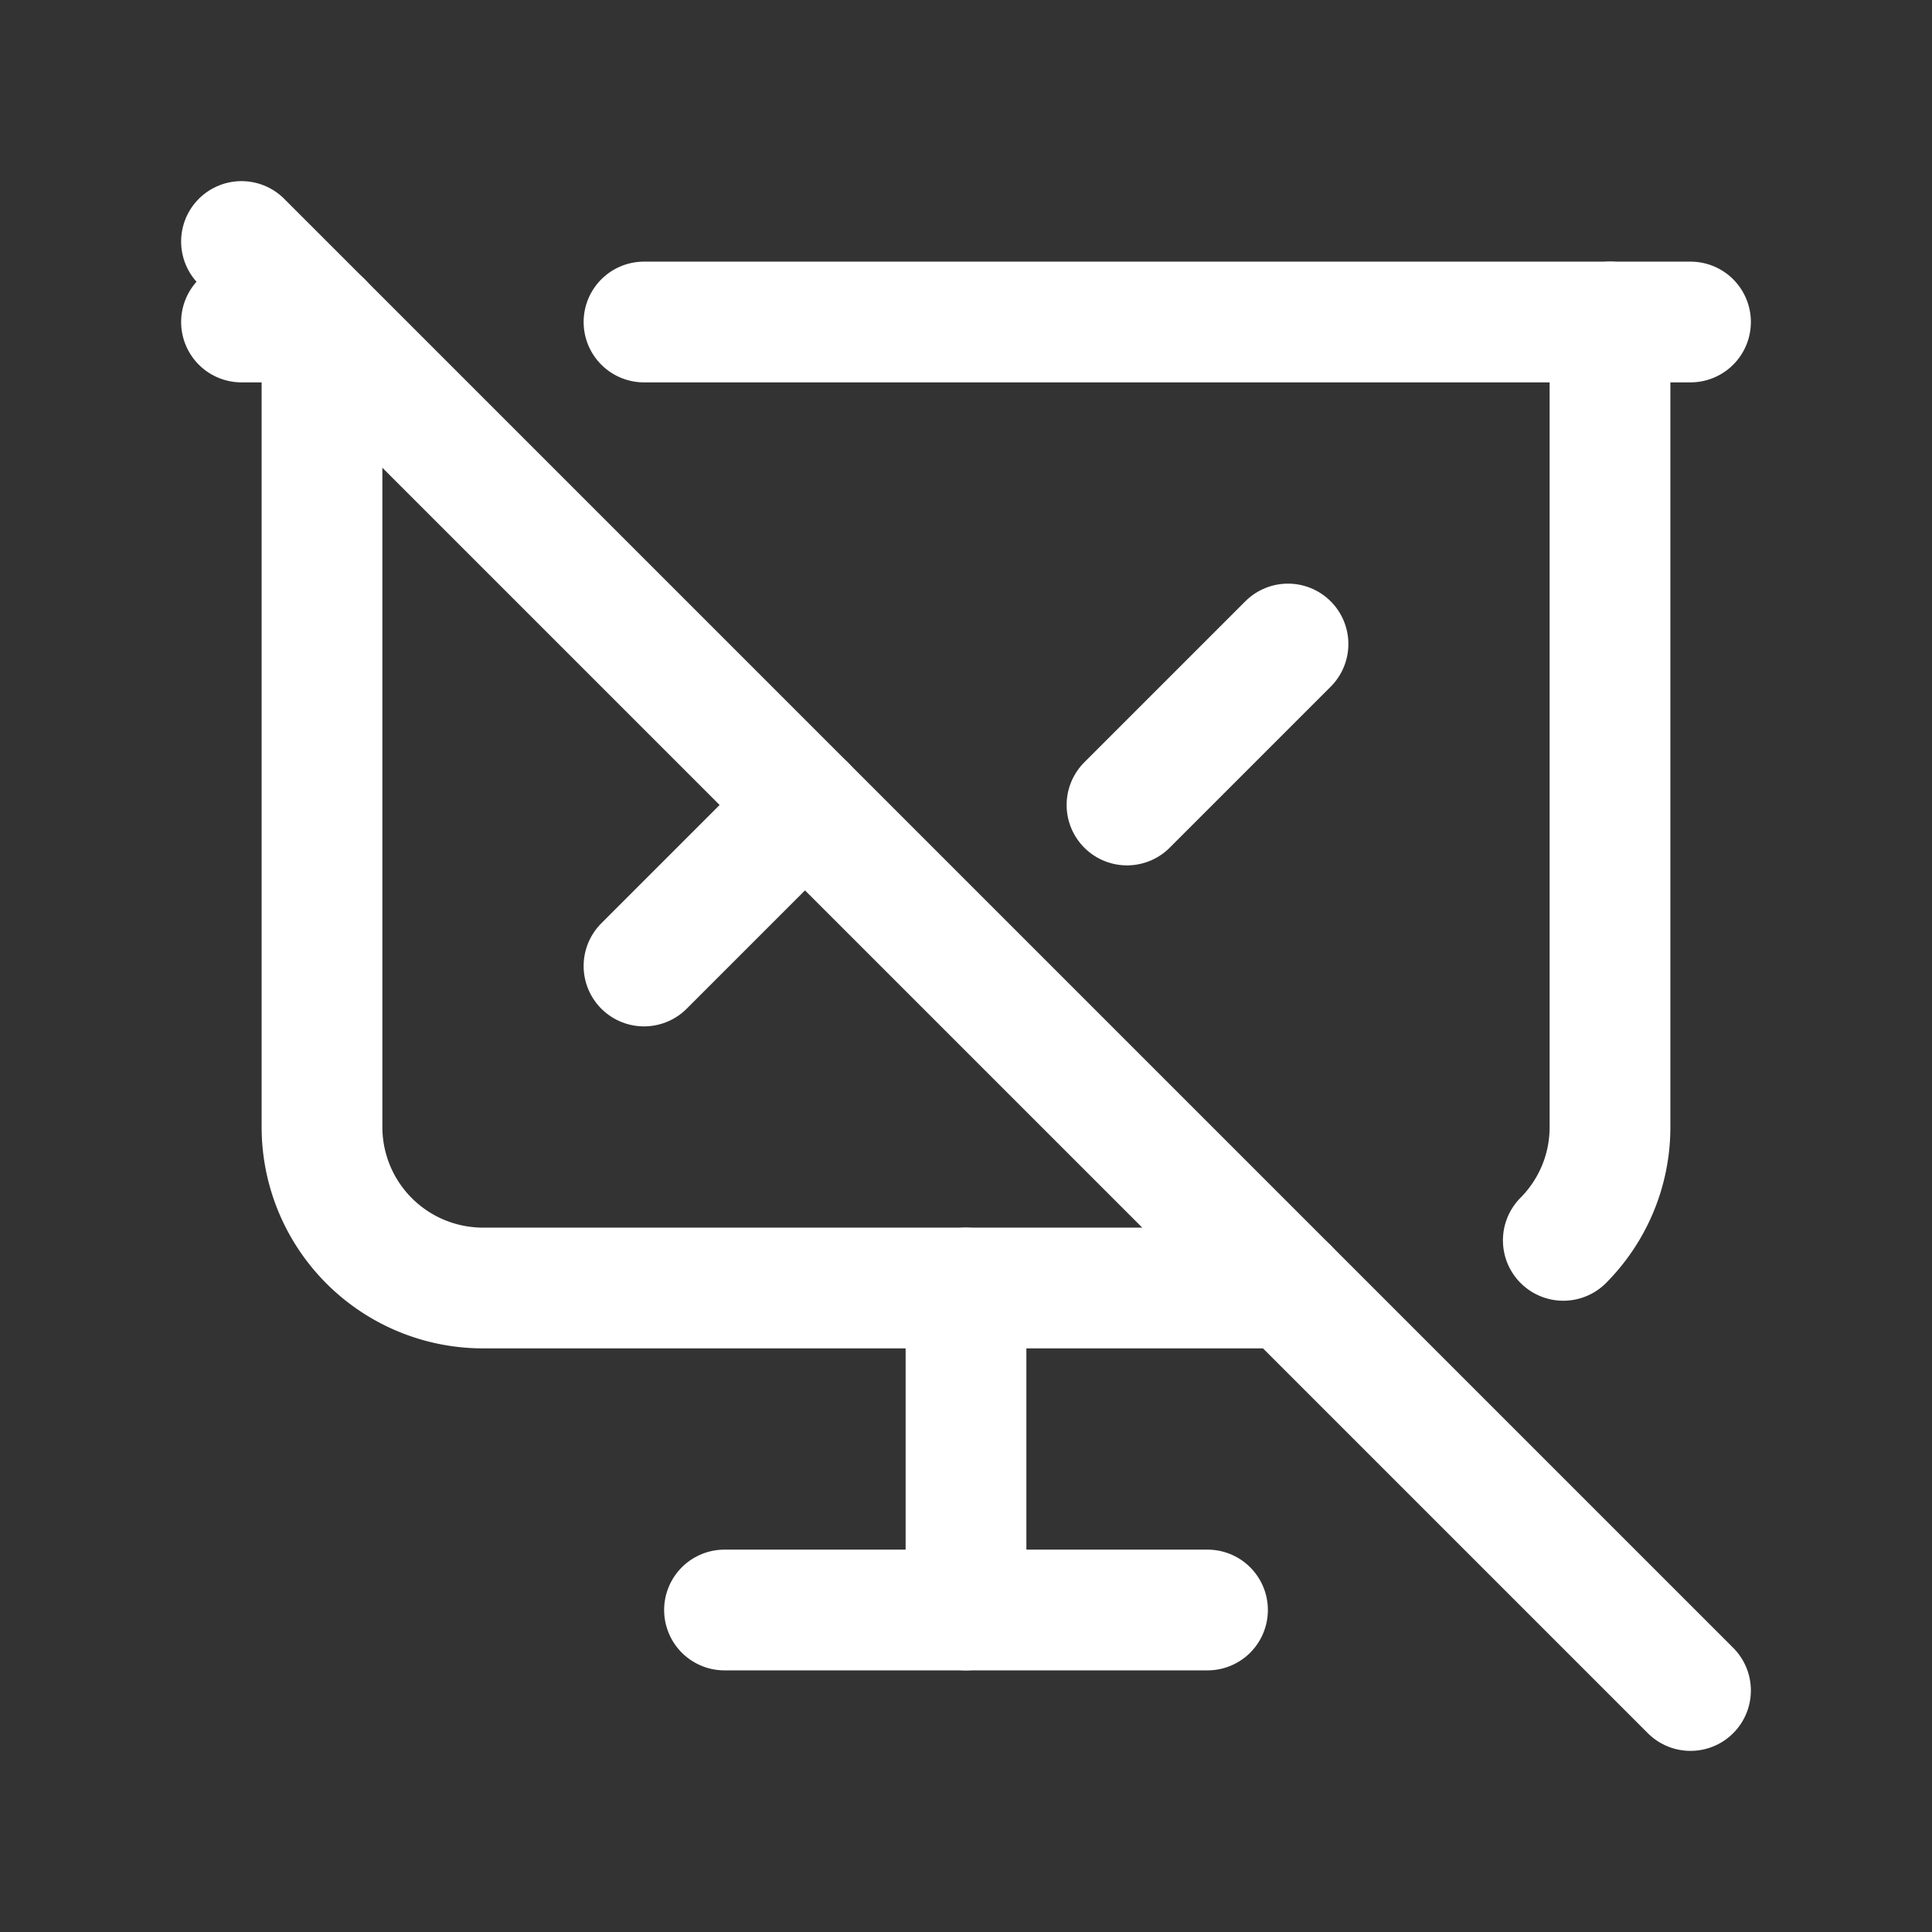 <svg xmlns="http://www.w3.org/2000/svg" class="icon icon-tabler icon-tabler-presentation-off" width="24" height="24" viewBox="0 0 24 24" stroke-width="1.5" stroke="#ffffff" fill="none" stroke-linecap="round" stroke-linejoin="round"><rect x="0" y="0" width="24" height="24" fill="#333333" stroke="none"/>  <path stroke="none" d="M0 0h24v24H0z" fill="none"/>  <path d="M3 4h1m4 0h13" />  <path d="M4 4v10a2 2 0 0 0 2 2h10m3.42 -.592c.359 -.362 .58 -.859 .58 -1.408v-10" />  <path d="M12 16v4" />  <path d="M9 20h6" />  <path d="M8 12l2 -2m4 0l2 -2" />  <path d="M3 3l18 18" /></svg>